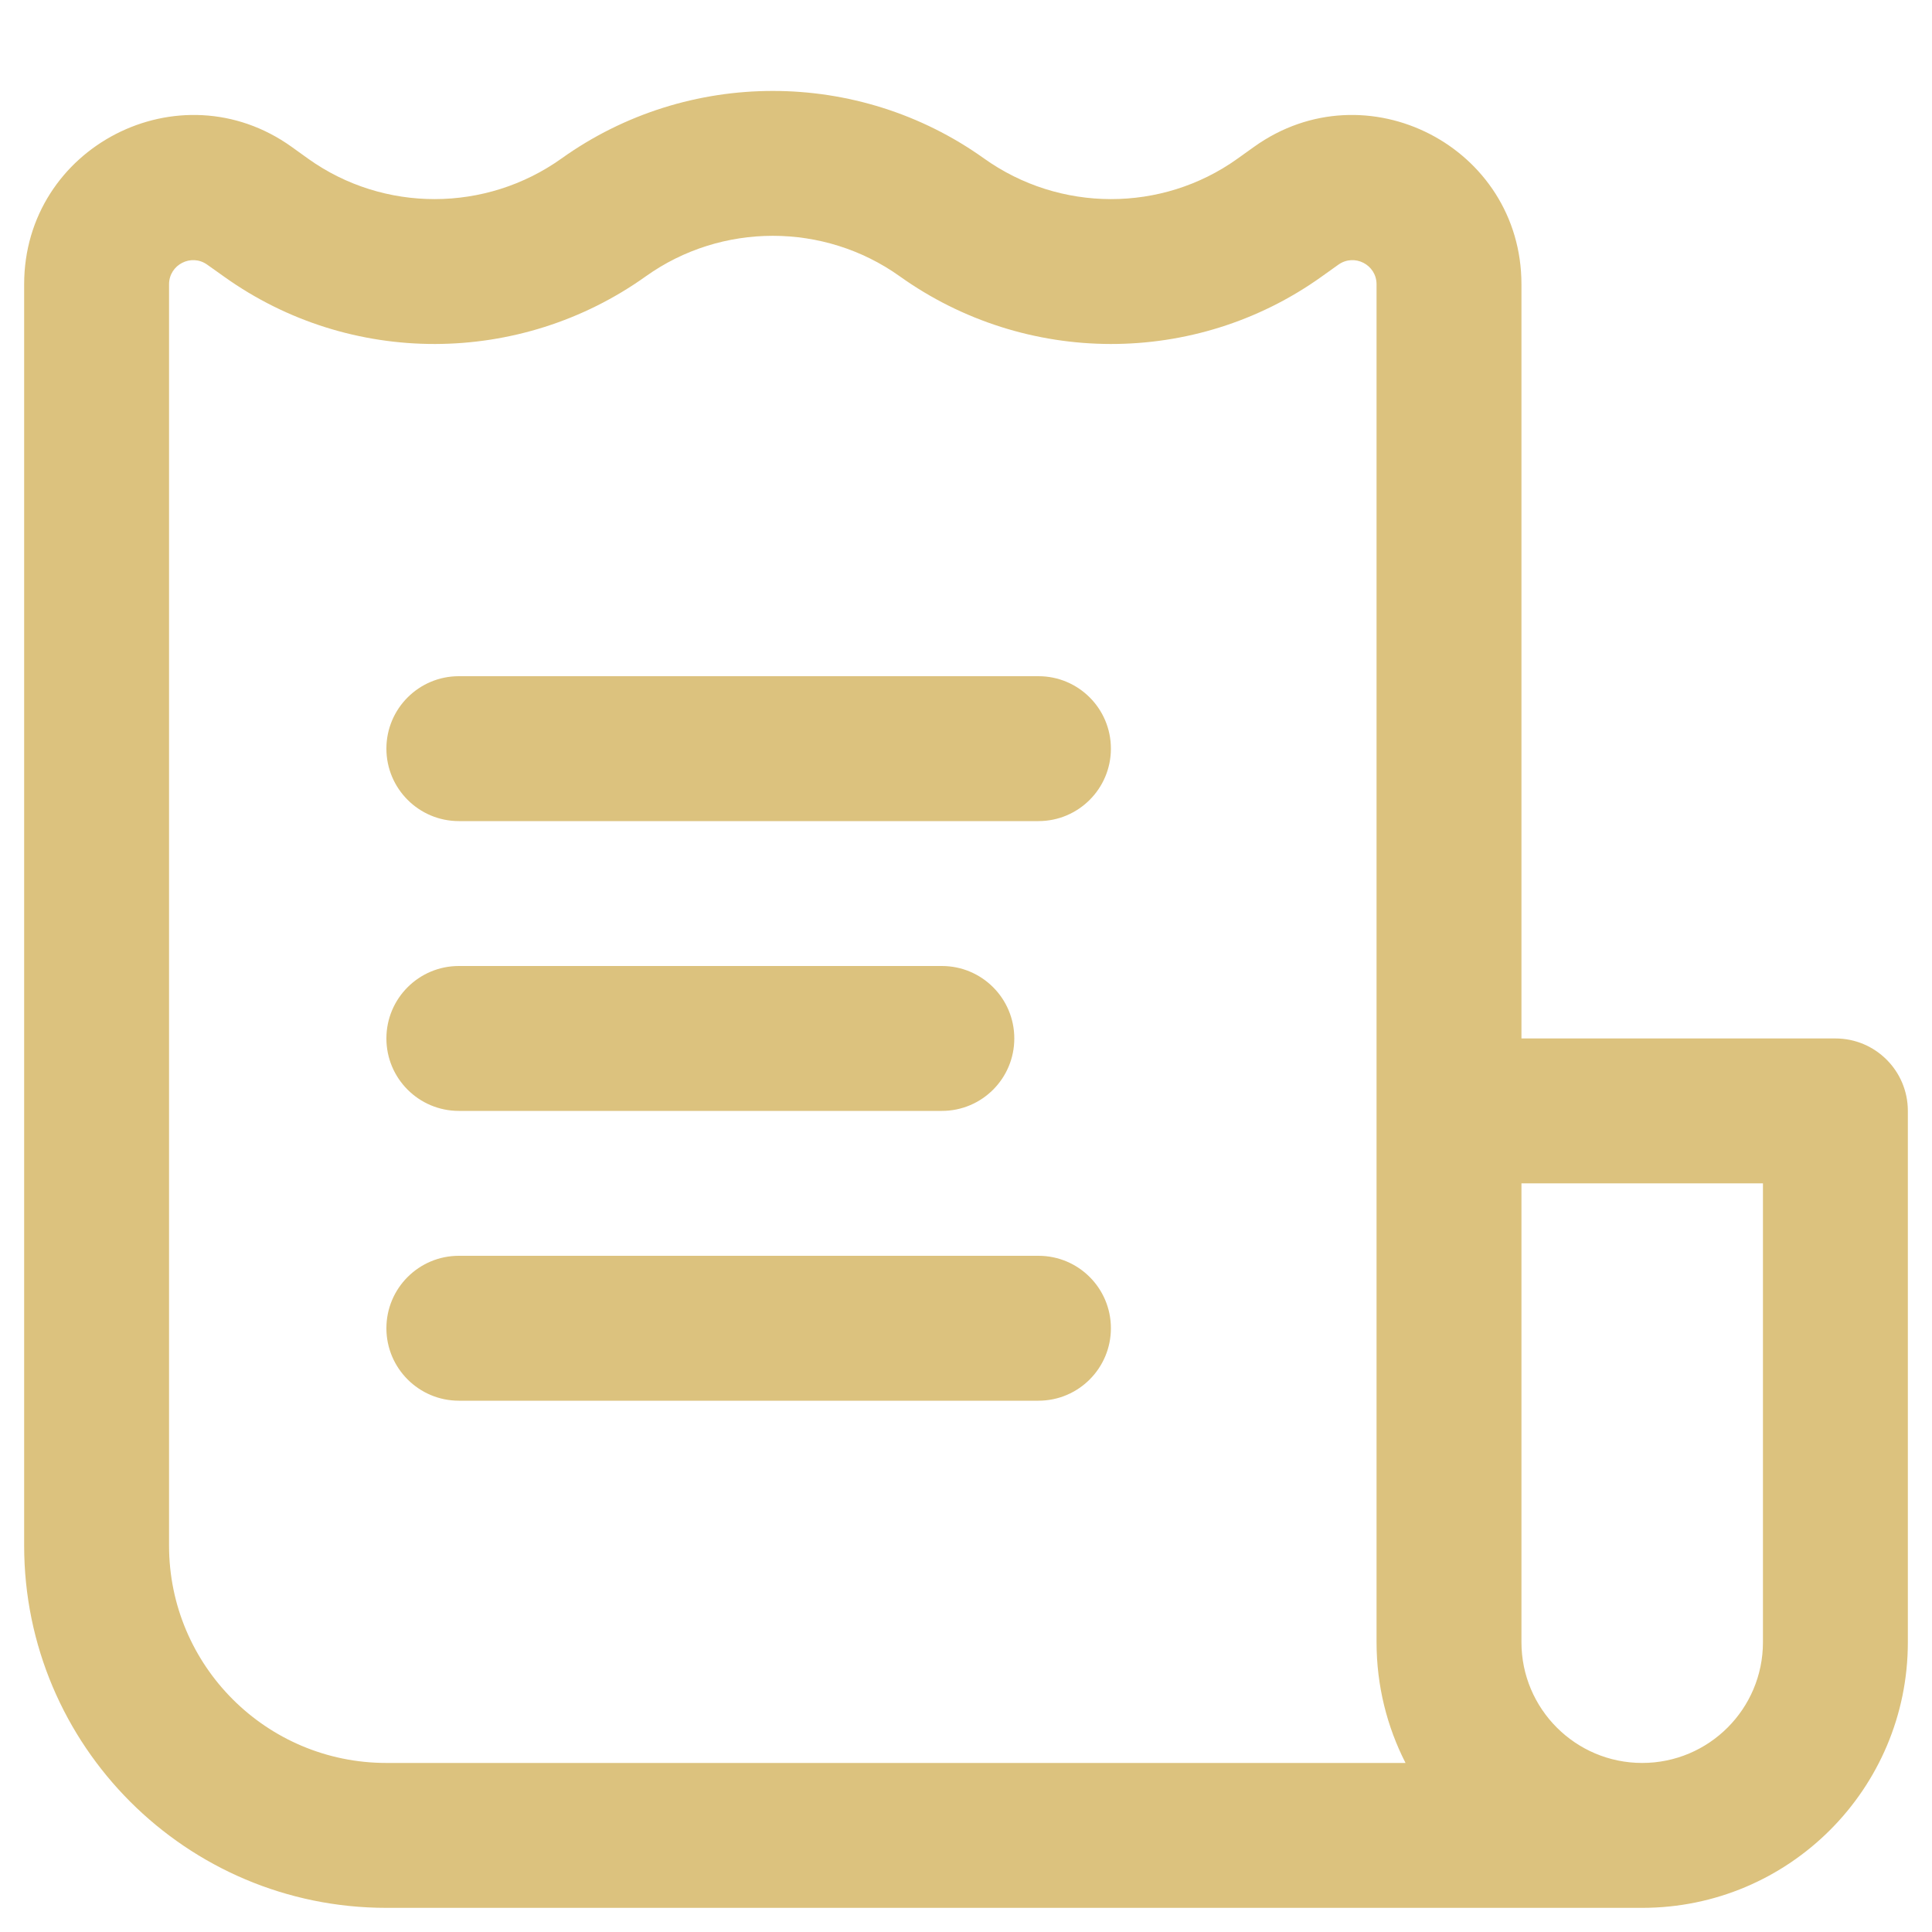 <svg width="26" height="26" viewBox="0 0 26 26" fill="none" xmlns="http://www.w3.org/2000/svg">
<path d="M14.95 10.075C14.95 9.536 14.514 9.1 13.975 9.1H6.175C5.637 9.1 5.2 9.536 5.2 10.075C5.2 10.613 5.637 11.05 6.175 11.05H13.975C14.514 11.05 14.95 10.613 14.95 10.075Z" fill="#DCC27E"/>
<path d="M13.65 13.975C13.65 13.436 13.214 13 12.675 13H6.175C5.637 13 5.2 13.436 5.2 13.975C5.2 14.514 5.637 14.95 6.175 14.95H12.675C13.214 14.95 13.65 14.514 13.65 13.975Z" fill="#DCC27E"/>
<path d="M13.975 16.9C14.514 16.9 14.95 17.336 14.95 17.875C14.95 18.413 14.514 18.85 13.975 18.85H6.175C5.637 18.85 5.2 18.413 5.2 17.875C5.2 17.336 5.637 16.9 6.175 16.9H13.975Z" fill="#DCC27E"/>
<path fill-rule="evenodd" clip-rule="evenodd" d="M5.2 25.675H22.1C24.075 25.675 25.675 24.074 25.675 22.1V14.95C25.675 14.412 25.239 13.975 24.7 13.975H20.475V3.826C20.475 1.976 18.384 0.899 16.878 1.975L16.65 2.138C15.636 2.862 14.261 2.86 13.242 2.132C11.547 0.921 9.254 0.921 7.558 2.132C6.539 2.86 5.165 2.862 4.15 2.138L3.923 1.975C2.417 0.899 0.325 1.976 0.325 3.826V20.8C0.325 23.492 2.508 25.675 5.2 25.675ZM8.692 3.718C9.709 2.992 11.091 2.992 12.108 3.718C13.801 4.927 16.086 4.937 17.784 3.724L18.011 3.562C18.227 3.408 18.525 3.562 18.525 3.826V22.1C18.525 22.685 18.666 23.238 18.915 23.725H5.2C3.585 23.725 2.275 22.416 2.275 20.8V3.826C2.275 3.562 2.574 3.408 2.789 3.562L3.017 3.724C4.714 4.937 6.999 4.927 8.692 3.718ZM20.475 22.1V15.925H23.725V22.1C23.725 22.997 22.998 23.725 22.1 23.725C21.203 23.725 20.475 22.997 20.475 22.1Z" fill="#DCC27E"/>
</svg>
